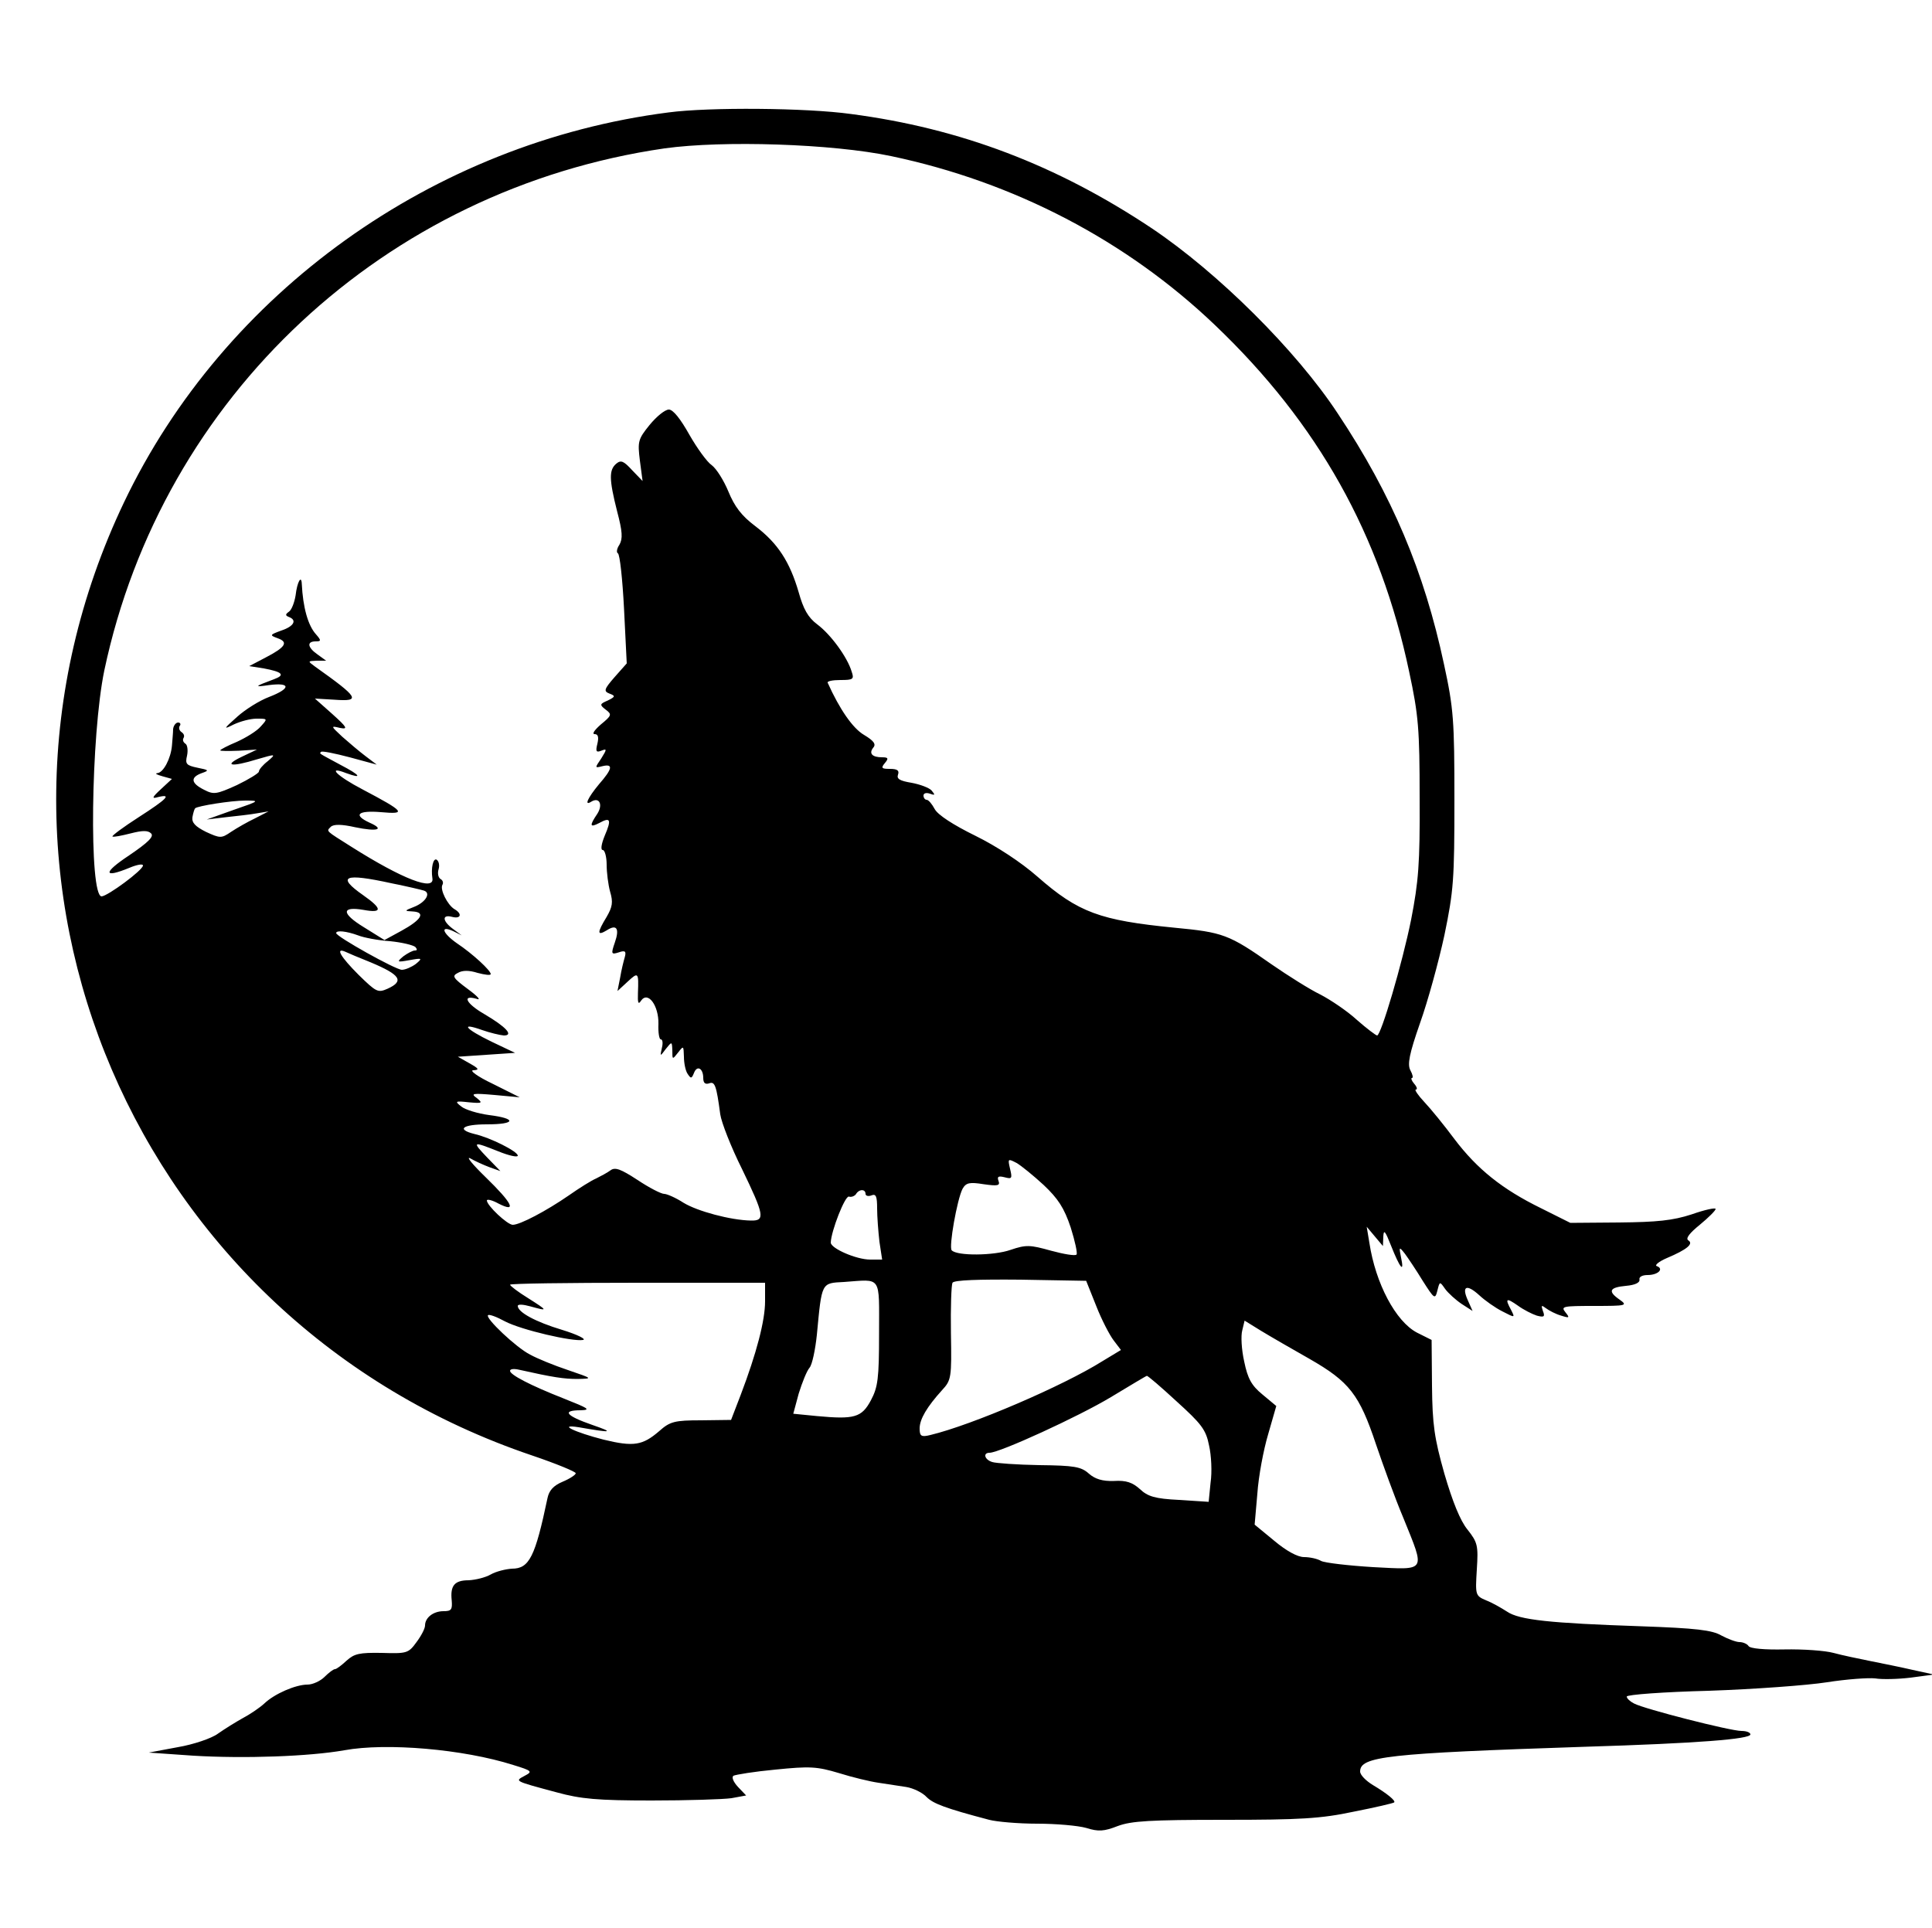 <?xml version="1.0" standalone="no"?>
<!DOCTYPE svg PUBLIC "-//W3C//DTD SVG 20010904//EN"
 "http://www.w3.org/TR/2001/REC-SVG-20010904/DTD/svg10.dtd">
<svg version="1.0" xmlns="http://www.w3.org/2000/svg"
 width="500pt" height="499pt" viewBox="0 0 500 499"
 preserveAspectRatio="xMidYMid meet">

<g transform="translate(0,499) scale(0.1,-0.1)"
fill="currentColor" stroke="none">
<path d="M1730 4699 c-609 -78 -1150 -466 -1409 -1009 -464 -973 27 -2119
1056 -2467 62 -21 113 -42 113 -46 0 -4 -15 -14 -34 -22 -24 -10 -35 -23 -39
-42 -32 -152 -47 -183 -92 -183 -16 -1 -41 -7 -55 -15 -14 -8 -39 -14 -57 -15
-37 0 -48 -14 -44 -52 2 -24 -1 -28 -21 -28 -27 0 -48 -17 -48 -37 0 -8 -10
-27 -22 -43 -21 -29 -25 -30 -90 -28 -58 1 -71 -2 -91 -20 -13 -12 -26 -22
-30 -22 -4 0 -16 -9 -27 -20 -11 -11 -31 -20 -44 -20 -31 0 -86 -24 -112 -49
-12 -11 -37 -28 -56 -38 -18 -10 -47 -28 -64 -40 -16 -12 -63 -28 -104 -35
l-75 -14 115 -8 c133 -8 300 -2 391 14 109 20 308 3 437 -38 49 -15 51 -17 30
-28 -26 -14 -29 -13 83 -43 62 -17 105 -21 245 -21 93 0 186 3 207 6 l38 7
-21 22 c-12 13 -17 25 -12 29 6 3 55 11 109 16 89 9 107 8 164 -9 35 -11 81
-22 102 -25 20 -3 53 -8 72 -11 19 -3 43 -15 53 -26 17 -17 48 -29 162 -59 19
-5 75 -10 124 -10 49 0 106 -5 127 -11 32 -10 46 -9 82 5 35 13 83 16 276 16
196 0 249 3 334 21 56 11 103 22 105 24 5 4 -18 23 -55 45 -18 11 -33 26 -33
35 0 39 67 47 580 64 295 9 430 20 430 32 0 5 -10 9 -23 9 -29 0 -252 57 -278
71 -10 5 -19 13 -19 18 0 5 96 12 213 15 116 4 254 14 305 22 51 8 107 12 125
10 18 -3 59 -2 92 2 l60 8 -55 12 c-30 7 -80 17 -110 23 -30 6 -73 15 -95 21
-22 6 -79 10 -127 9 -51 -1 -89 2 -93 9 -3 5 -14 10 -23 10 -9 0 -30 8 -47 17
-24 14 -65 19 -210 24 -232 8 -313 16 -345 38 -14 9 -38 23 -54 29 -28 12 -28
14 -24 80 4 62 2 70 -24 103 -19 23 -39 73 -60 145 -26 92 -31 127 -32 227
l-1 119 -38 19 c-55 29 -107 127 -123 232 l-7 42 21 -25 21 -25 1 25 c1 19 5
14 20 -24 23 -58 35 -73 26 -31 -6 29 -5 29 10 10 8 -11 29 -42 46 -70 30 -47
32 -49 38 -25 6 24 6 24 20 4 8 -11 28 -29 43 -39 l28 -18 -12 27 c-17 37 -4
44 29 14 15 -14 42 -33 60 -42 33 -17 33 -17 23 3 -17 31 -13 33 17 12 15 -11
37 -22 49 -26 19 -5 22 -3 16 12 -5 15 -4 16 8 7 8 -6 25 -15 39 -19 22 -7 23
-6 11 9 -12 15 -6 16 75 16 83 0 87 1 66 16 -32 22 -27 32 16 36 23 2 36 8 35
16 -2 7 7 12 21 12 27 0 43 16 24 23 -7 2 5 12 26 21 52 22 70 37 55 46 -7 5
4 19 30 40 23 19 41 37 41 41 0 4 -28 -2 -62 -14 -49 -16 -90 -20 -188 -21
l-126 -1 -76 38 c-100 49 -165 101 -224 179 -26 35 -61 78 -78 96 -16 17 -26
32 -22 32 5 0 3 7 -4 15 -7 8 -9 15 -6 15 4 0 2 9 -4 20 -8 15 -3 42 25 122
20 56 48 158 63 227 24 116 26 144 26 351 0 205 -2 236 -27 351 -51 239 -134
437 -275 649 -108 164 -311 365 -481 479 -246 164 -496 259 -779 296 -115 16
-367 18 -472 4z m576 -113 c319 -67 610 -219 839 -438 266 -254 427 -541 502
-897 24 -112 27 -148 27 -326 1 -170 -3 -217 -22 -315 -23 -114 -78 -300 -88
-300 -3 0 -27 18 -52 40 -25 23 -68 52 -95 66 -27 13 -84 49 -126 78 -111 78
-126 83 -252 95 -192 19 -248 39 -354 132 -42 37 -106 79 -161 106 -57 28 -97
54 -105 69 -7 13 -16 24 -21 24 -4 0 -8 5 -8 11 0 6 7 8 16 5 14 -5 15 -4 5 8
-6 7 -30 16 -52 20 -30 5 -39 10 -35 21 4 11 -2 15 -21 15 -21 0 -24 2 -13 15
10 12 9 15 -7 15 -26 0 -35 10 -23 25 8 9 1 18 -24 33 -29 17 -63 66 -94 135
-2 4 13 7 33 7 33 0 36 2 29 22 -11 37 -54 96 -89 122 -24 18 -36 40 -48 83
-23 79 -54 127 -112 171 -36 27 -54 51 -70 90 -12 29 -31 59 -43 68 -12 8 -38
44 -58 79 -23 41 -42 65 -53 65 -10 0 -32 -18 -50 -40 -30 -37 -31 -43 -25
-92 l7 -53 -27 28 c-22 24 -29 27 -41 17 -19 -16 -19 -40 2 -123 14 -53 15
-71 6 -87 -7 -10 -8 -20 -4 -22 5 -2 12 -66 16 -144 l7 -141 -31 -35 c-28 -32
-29 -37 -14 -43 16 -6 16 -8 -4 -18 -21 -9 -22 -11 -5 -24 16 -12 15 -15 -13
-38 -16 -14 -24 -25 -16 -25 9 0 11 -8 7 -25 -5 -20 -3 -23 10 -18 15 6 15 4
0 -20 -17 -25 -17 -25 3 -20 29 7 26 -7 -9 -47 -29 -35 -39 -57 -20 -45 21 13
31 -7 16 -31 -21 -31 -20 -37 5 -24 29 16 32 9 14 -33 -9 -22 -11 -37 -5 -37
5 0 10 -17 10 -38 0 -20 4 -52 9 -70 8 -27 6 -39 -9 -65 -25 -41 -25 -50 0
-35 26 17 34 5 21 -32 -10 -29 -9 -31 10 -25 17 6 20 3 16 -12 -3 -10 -9 -34
-12 -53 l-7 -35 26 24 c28 26 29 25 27 -29 -1 -26 1 -31 8 -20 18 26 46 -13
45 -60 -1 -22 2 -40 6 -40 5 0 6 -10 3 -22 -5 -23 -5 -23 10 -3 16 20 16 20
17 -4 0 -24 0 -24 15 -5 14 18 14 18 15 -11 0 -16 4 -37 10 -45 8 -12 10 -12
16 3 8 21 24 12 24 -13 0 -13 5 -17 15 -14 15 6 19 -5 29 -80 3 -21 28 -85 56
-141 58 -120 61 -135 23 -134 -52 1 -138 24 -174 46 -20 13 -43 23 -50 23 -8
0 -39 16 -69 36 -43 28 -58 34 -70 25 -8 -6 -25 -15 -37 -21 -12 -5 -44 -25
-71 -44 -58 -40 -126 -76 -145 -76 -14 0 -67 50 -67 63 0 4 14 1 30 -8 49 -25
36 1 -33 68 -34 33 -52 55 -40 49 12 -7 34 -17 50 -23 l28 -10 -34 35 c-40 42
-39 43 29 16 27 -11 50 -16 50 -11 0 11 -72 47 -112 56 -48 12 -31 25 32 25
75 0 78 15 6 24 -30 4 -62 14 -72 22 -18 14 -16 15 20 11 34 -3 36 -2 20 11
-17 12 -11 13 46 8 l65 -6 -70 35 c-40 19 -61 35 -50 35 16 1 15 4 -10 18
l-30 17 74 5 74 5 -61 29 c-68 33 -83 51 -24 30 20 -7 45 -13 56 -14 26 0 6
22 -50 55 -47 27 -60 51 -21 40 13 -5 4 6 -22 25 -39 29 -42 34 -26 42 12 7
29 7 51 0 19 -5 34 -7 34 -3 0 9 -46 52 -88 80 -37 26 -44 47 -9 31 l22 -11
-23 17 c-27 20 -29 38 -2 31 23 -6 27 8 6 20 -18 11 -38 51 -31 63 3 5 1 12
-5 15 -6 4 -8 15 -5 25 3 10 1 21 -5 25 -9 5 -15 -22 -11 -48 6 -34 -76 -3
-209 81 -68 43 -66 40 -54 52 7 7 28 7 63 -1 58 -12 78 -6 37 12 -43 20 -30
32 30 27 67 -6 62 1 -48 59 -67 35 -93 62 -42 42 44 -16 36 -5 -14 21 -59 32
-56 29 -51 34 2 3 36 -4 74 -14 l70 -19 -29 22 c-16 12 -43 35 -60 50 -30 28
-31 29 -6 23 21 -4 19 1 -20 36 l-45 40 51 -3 c69 -5 63 5 -51 86 -19 14 -19
14 5 15 l24 0 -22 16 c-26 18 -29 34 -5 34 14 0 15 2 1 18 -21 23 -34 70 -37
131 -1 24 -12 5 -16 -30 -3 -18 -10 -37 -17 -42 -10 -7 -10 -10 0 -14 21 -8
13 -24 -20 -35 -30 -11 -31 -12 -9 -20 28 -10 20 -23 -32 -50 l-42 -22 38 -6
c48 -9 56 -17 26 -28 -51 -19 -53 -21 -12 -15 56 7 56 -9 -1 -31 -24 -9 -61
-32 -82 -51 -36 -32 -37 -34 -9 -20 17 8 43 15 59 15 29 0 29 0 11 -20 -10
-12 -38 -29 -62 -40 -24 -10 -43 -20 -43 -22 0 -2 21 -2 48 -1 l47 3 -40 -19
c-48 -23 -27 -27 41 -6 48 14 49 14 27 -5 -13 -10 -23 -22 -23 -27 0 -4 -26
-20 -57 -35 -53 -24 -60 -25 -85 -12 -34 17 -36 32 -6 43 20 7 19 8 -11 14
-29 6 -32 10 -27 31 3 14 1 28 -4 31 -6 4 -8 10 -5 15 3 5 1 11 -5 15 -6 4 -8
11 -5 16 4 5 1 9 -4 9 -6 0 -12 -8 -13 -17 0 -10 -2 -29 -3 -43 -3 -33 -22
-70 -38 -71 -7 -1 -1 -4 13 -8 l25 -7 -28 -26 c-24 -22 -25 -26 -8 -21 37 9
23 -5 -50 -52 -39 -25 -70 -48 -68 -50 3 -2 23 2 47 8 31 8 45 8 53 0 8 -8 -7
-23 -57 -57 -68 -45 -67 -60 1 -32 19 8 35 11 35 6 0 -12 -91 -79 -107 -80
-33 0 -28 417 7 585 150 709 726 1246 1450 1351 151 21 434 12 586 -20z
m-1701 -1692 l-70 -25 50 6 c28 3 64 7 80 10 l30 5 -35 -18 c-19 -9 -47 -25
-62 -35 -25 -17 -28 -17 -65 0 -28 14 -37 24 -35 38 2 11 5 21 7 23 6 6 93 20
130 20 38 0 37 -1 -30 -24z m408 -190 c40 -8 78 -17 84 -19 19 -6 5 -30 -25
-42 -26 -10 -26 -11 -4 -12 35 -2 22 -22 -29 -50 l-44 -24 -53 33 c-59 36 -59
55 -1 45 49 -9 49 3 -1 38 -70 49 -50 58 73 31z m-86 -135 c15 -6 53 -13 83
-15 30 -3 59 -10 65 -15 5 -6 5 -9 -1 -9 -6 0 -19 -7 -30 -15 -18 -15 -17 -16
16 -10 33 6 34 5 16 -10 -11 -8 -27 -15 -36 -15 -16 0 -170 86 -170 95 0 8 27
5 57 -6z m33 -70 c76 -32 87 -48 43 -68 -25 -11 -29 -9 -75 36 -46 46 -61 71
-35 60 6 -3 37 -16 67 -28z m1741 -576 c37 -35 53 -59 70 -110 11 -35 18 -67
15 -70 -3 -4 -33 1 -66 10 -54 15 -64 16 -105 2 -43 -15 -138 -16 -152 -1 -8
8 14 132 28 159 9 16 18 18 55 12 36 -5 43 -4 38 9 -4 11 0 13 16 9 19 -5 20
-3 14 22 -6 26 -6 27 17 15 12 -7 44 -33 70 -57z m-461 -23 c0 -5 7 -7 15 -4
12 5 15 -2 15 -34 0 -21 3 -60 6 -86 l7 -46 -31 0 c-36 0 -102 29 -102 44 1
30 37 122 47 119 6 -2 14 1 18 6 8 14 25 14 25 1z m35 -361 c0 -117 -3 -139
-21 -173 -24 -45 -43 -50 -140 -41 l-61 6 14 52 c9 29 21 59 28 67 7 8 15 47
19 85 13 137 11 134 70 137 99 7 91 19 91 -133z m562 71 c14 -36 35 -76 45
-89 l19 -25 -48 -29 c-102 -64 -337 -165 -445 -191 -24 -6 -28 -3 -28 17 0 24
19 56 58 99 24 26 25 32 23 148 -1 66 1 124 4 130 4 7 68 9 176 8 l170 -3 26
-65z m-857 12 c0 -50 -22 -134 -63 -242 l-25 -65 -77 -1 c-69 0 -81 -3 -109
-28 -43 -37 -66 -41 -144 -22 -74 19 -121 41 -64 32 86 -15 93 -14 35 6 -69
24 -80 38 -30 38 27 1 20 5 -43 30 -89 35 -140 62 -140 72 0 5 10 6 23 3 89
-20 117 -24 152 -24 40 1 39 1 -25 23 -36 12 -80 30 -98 40 -36 18 -117 95
-109 102 3 3 22 -4 44 -16 42 -22 175 -53 202 -48 9 2 -15 14 -54 26 -70 21
-115 46 -115 62 0 5 14 4 32 -1 47 -13 47 -12 -5 21 -26 16 -47 32 -47 35 0 3
149 5 330 5 l330 0 0 -48z m1409 -149 c103 -59 129 -92 172 -221 18 -53 49
-139 71 -191 57 -141 61 -134 -78 -127 -65 4 -125 11 -135 16 -10 6 -30 10
-44 10 -17 0 -46 16 -77 42 l-51 42 7 80 c3 45 16 114 28 154 l21 73 -36 30
c-28 23 -38 41 -47 85 -7 31 -9 67 -5 81 l6 25 42 -26 c23 -14 80 -47 126 -73z
m-344 -110 c64 -58 76 -73 84 -114 6 -26 8 -69 4 -96 l-5 -50 -77 5 c-62 3
-81 9 -101 28 -19 17 -35 23 -67 21 -30 -1 -49 5 -65 19 -20 18 -38 21 -128
22 -58 1 -113 5 -122 8 -20 6 -25 24 -7 24 26 0 231 94 314 144 50 30 91 55
93 55 2 1 37 -29 77 -66z"/>
</g>
</svg>
